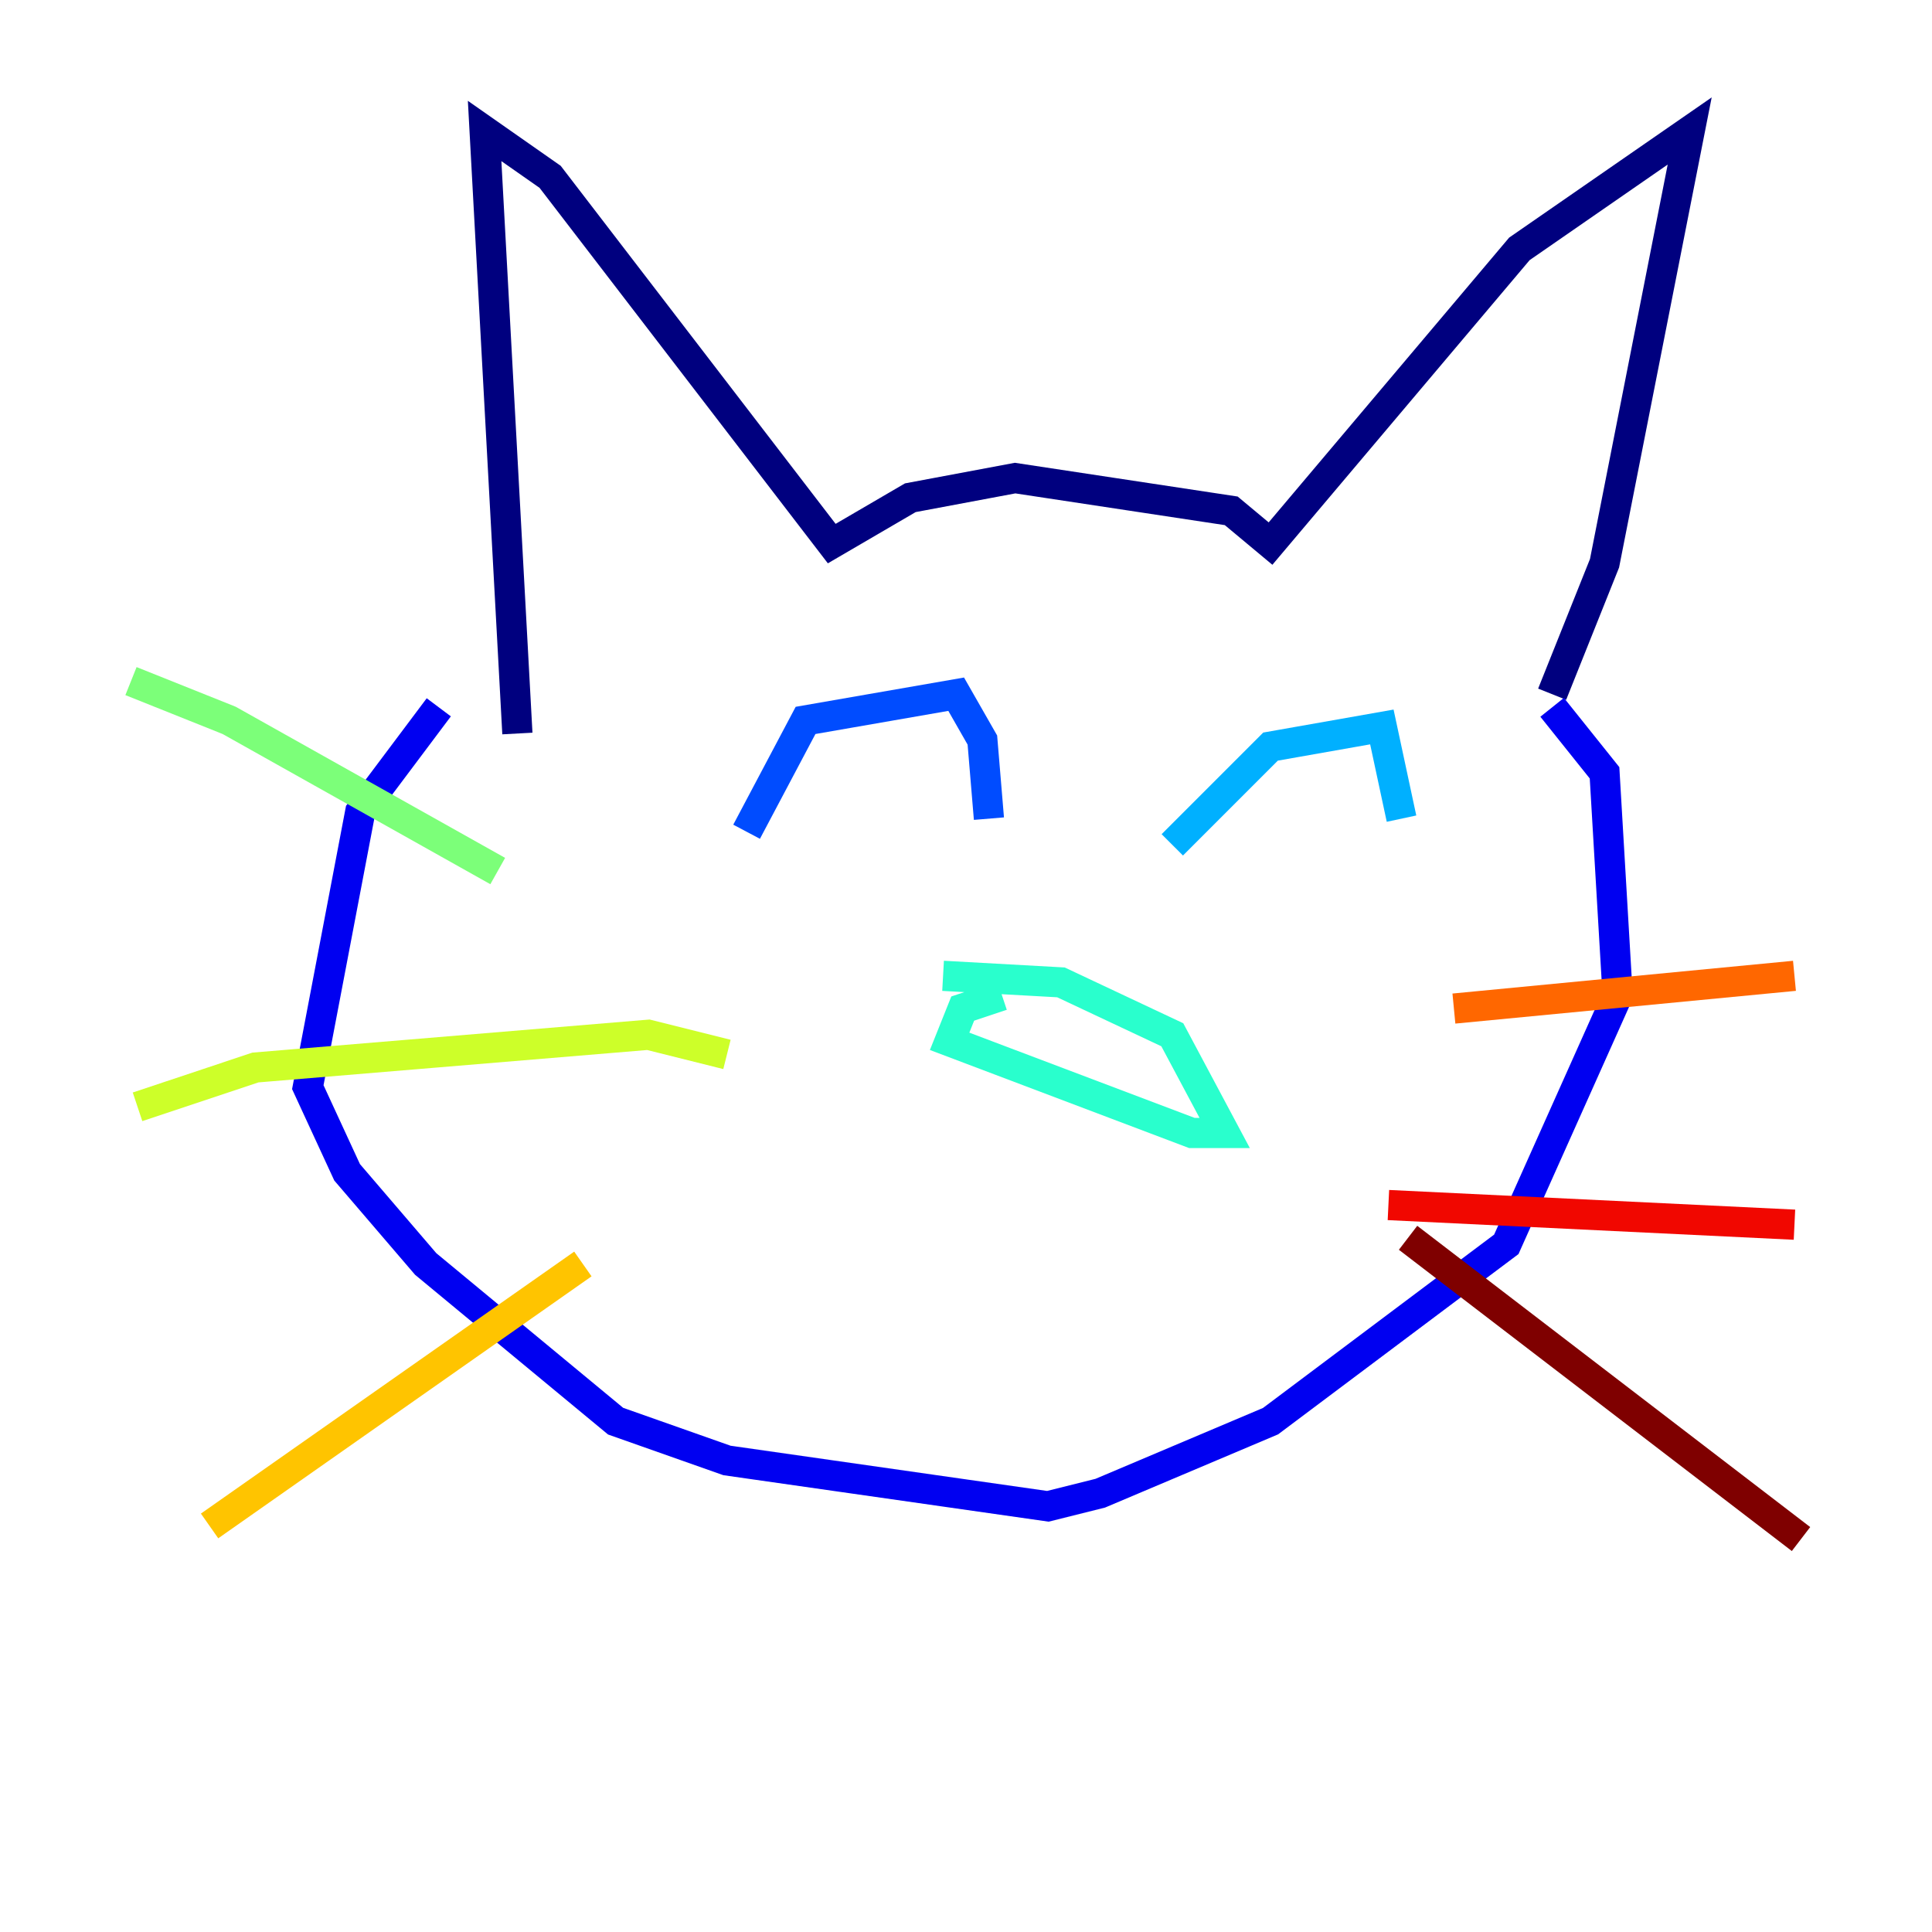 <?xml version="1.0" encoding="utf-8" ?>
<svg baseProfile="tiny" height="128" version="1.2" viewBox="0,0,128,128" width="128" xmlns="http://www.w3.org/2000/svg" xmlns:ev="http://www.w3.org/2001/xml-events" xmlns:xlink="http://www.w3.org/1999/xlink"><defs /><polyline fill="none" points="34.278,48.597 32.108,8.678 36.447,11.715 55.105,36.014 60.312,32.976 67.254,31.675 81.573,33.844 84.176,36.014 100.664,16.488 111.946,8.678 106.305,37.315 102.834,45.993" stroke="#00007f" stroke-width="2" /><polyline fill="none" points="29.071,46.861 23.864,53.803 20.393,72.027 22.997,77.668 28.203,83.742 40.786,94.156 48.163,96.759 69.424,99.797 72.895,98.929 84.176,94.156 99.797,82.441 107.173,65.953 106.305,51.2 102.834,46.861" stroke="#0000f1" stroke-width="2" /><polyline fill="none" points="49.464,55.105 53.37,47.729 63.349,45.993 65.085,49.031 65.519,54.237" stroke="#004cff" stroke-width="2" /><polyline fill="none" points="77.668,55.973 84.176,49.464 91.552,48.163 92.854,54.237" stroke="#00b0ff" stroke-width="2" /><polyline fill="none" points="66.386,65.953 63.783,66.82 62.915,68.99 78.969,75.064 81.139,75.064 77.668,68.556 70.291,65.085 62.481,64.651" stroke="#29ffcd" stroke-width="2" /><polyline fill="none" points="32.976,57.709 15.186,47.729 8.678,45.125" stroke="#7cff79" stroke-width="2" /><polyline fill="none" points="48.163,69.858 42.956,68.556 16.922,70.725 9.112,73.329" stroke="#cdff29" stroke-width="2" /><polyline fill="none" points="38.617,83.742 13.885,101.098" stroke="#ffc400" stroke-width="2" /><polyline fill="none" points="96.325,66.82 118.888,64.651" stroke="#ff6700" stroke-width="2" /><polyline fill="none" points="91.986,79.837 118.888,81.139" stroke="#f10700" stroke-width="2" /><polyline fill="none" points="93.288,82.007 119.322,101.966" stroke="#7f0000" stroke-width="2" /></svg>